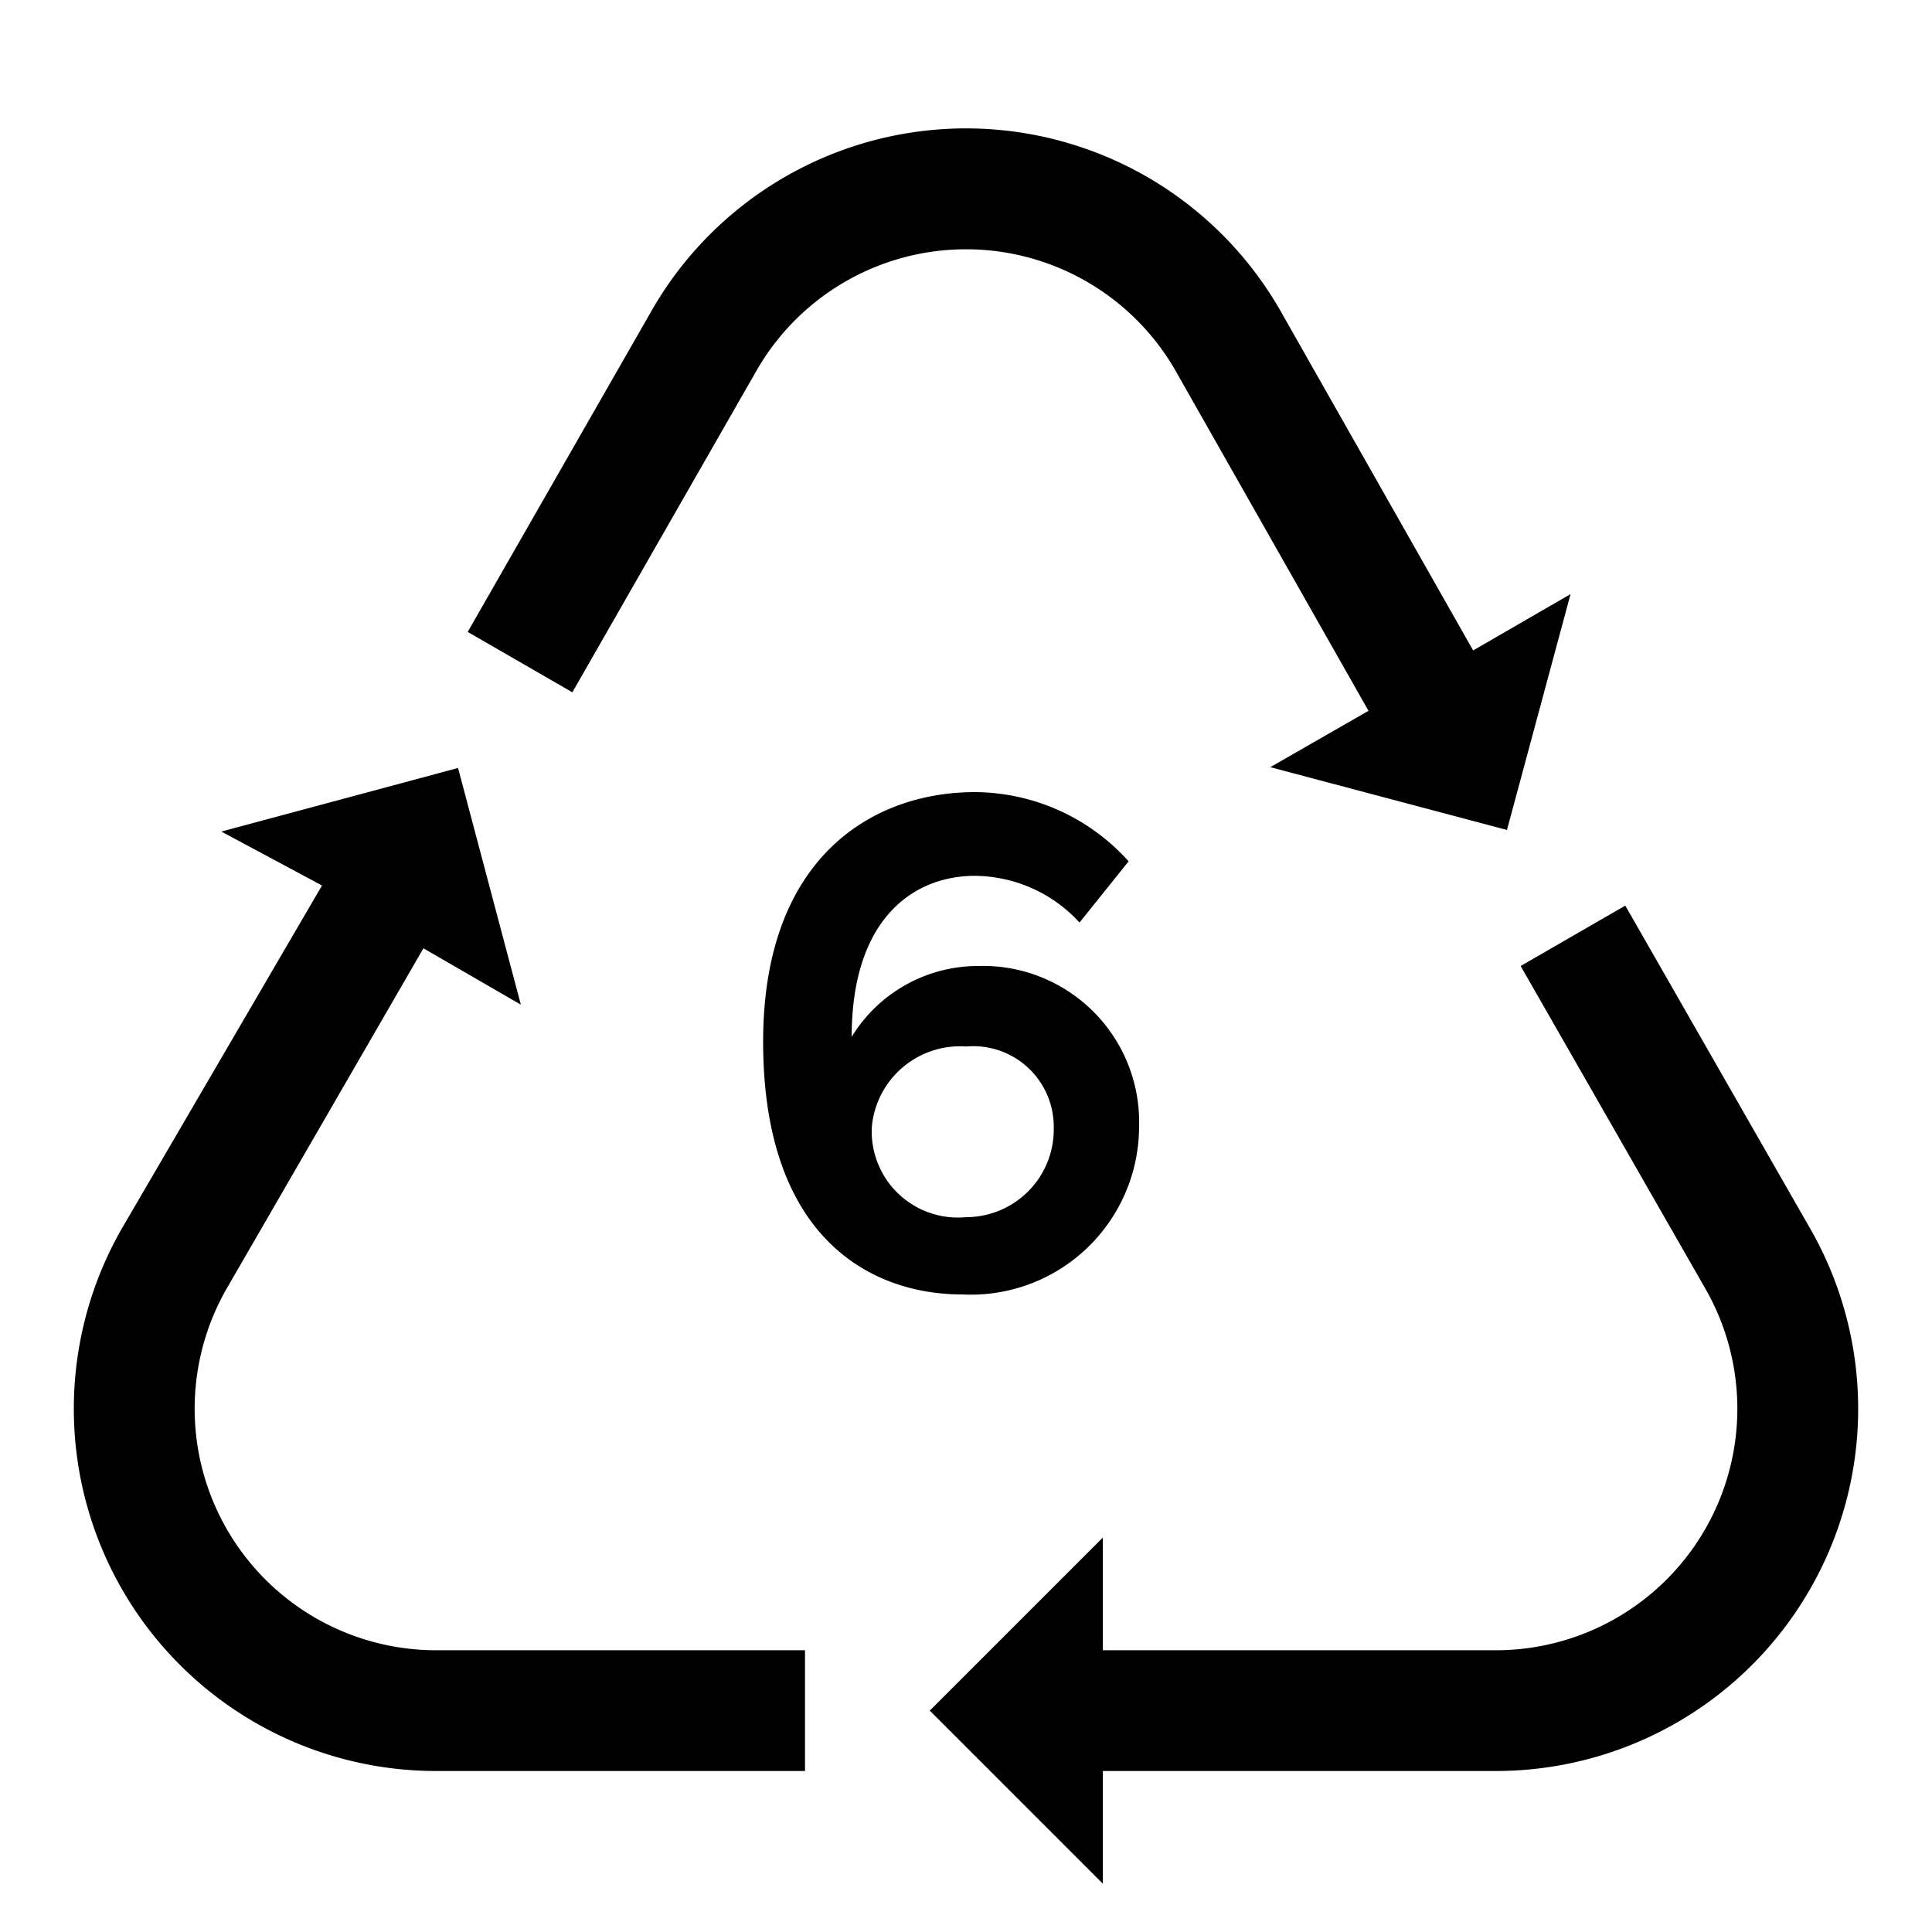 <svg id="Layer_1" data-name="Layer 1" xmlns="http://www.w3.org/2000/svg" viewBox="0 0 24 24"><title>iconoteka_plastic_ps_m_a</title><path d="M22.48,15.25l-2.29-4-1.3.75,2.29,4a3,3,0,0,1-2.6,4.5H13.7V19.1l-2.15,2.15L13.7,23.4V22h4.88A4.5,4.5,0,0,0,22.48,15.25ZM9.4,4.6a3,3,0,0,1,5.2,0L17,8.83l-1.22.7,2.94.78.79-2.93-1.21.7L15.9,3.85a4.5,4.5,0,0,0-7.8,0l-2.29,4,1.3.75ZM2.82,19a3,3,0,0,1,0-3l2.44-4.22,1.21.7L5.69,9.54l-2.94.79L4,11,1.52,15.25A4.5,4.5,0,0,0,5.42,22H10V20.5H5.42A3,3,0,0,1,2.82,19Zm11.33-5a1.94,1.94,0,0,0-2-2,1.84,1.84,0,0,0-1.57.88c0-1.47.77-2,1.53-2a1.78,1.78,0,0,1,1.3.58l.61-.76a2.58,2.58,0,0,0-1.91-.86c-1.27,0-2.63.81-2.63,3.1,0,2.46,1.36,3.14,2.47,3.14A2.09,2.09,0,0,0,14.15,14Zm-3.32,0A1.1,1.1,0,0,1,12,13a1,1,0,0,1,1.09,1A1.09,1.09,0,0,1,12,15.12,1.07,1.07,0,0,1,10.83,14Z"/></svg>